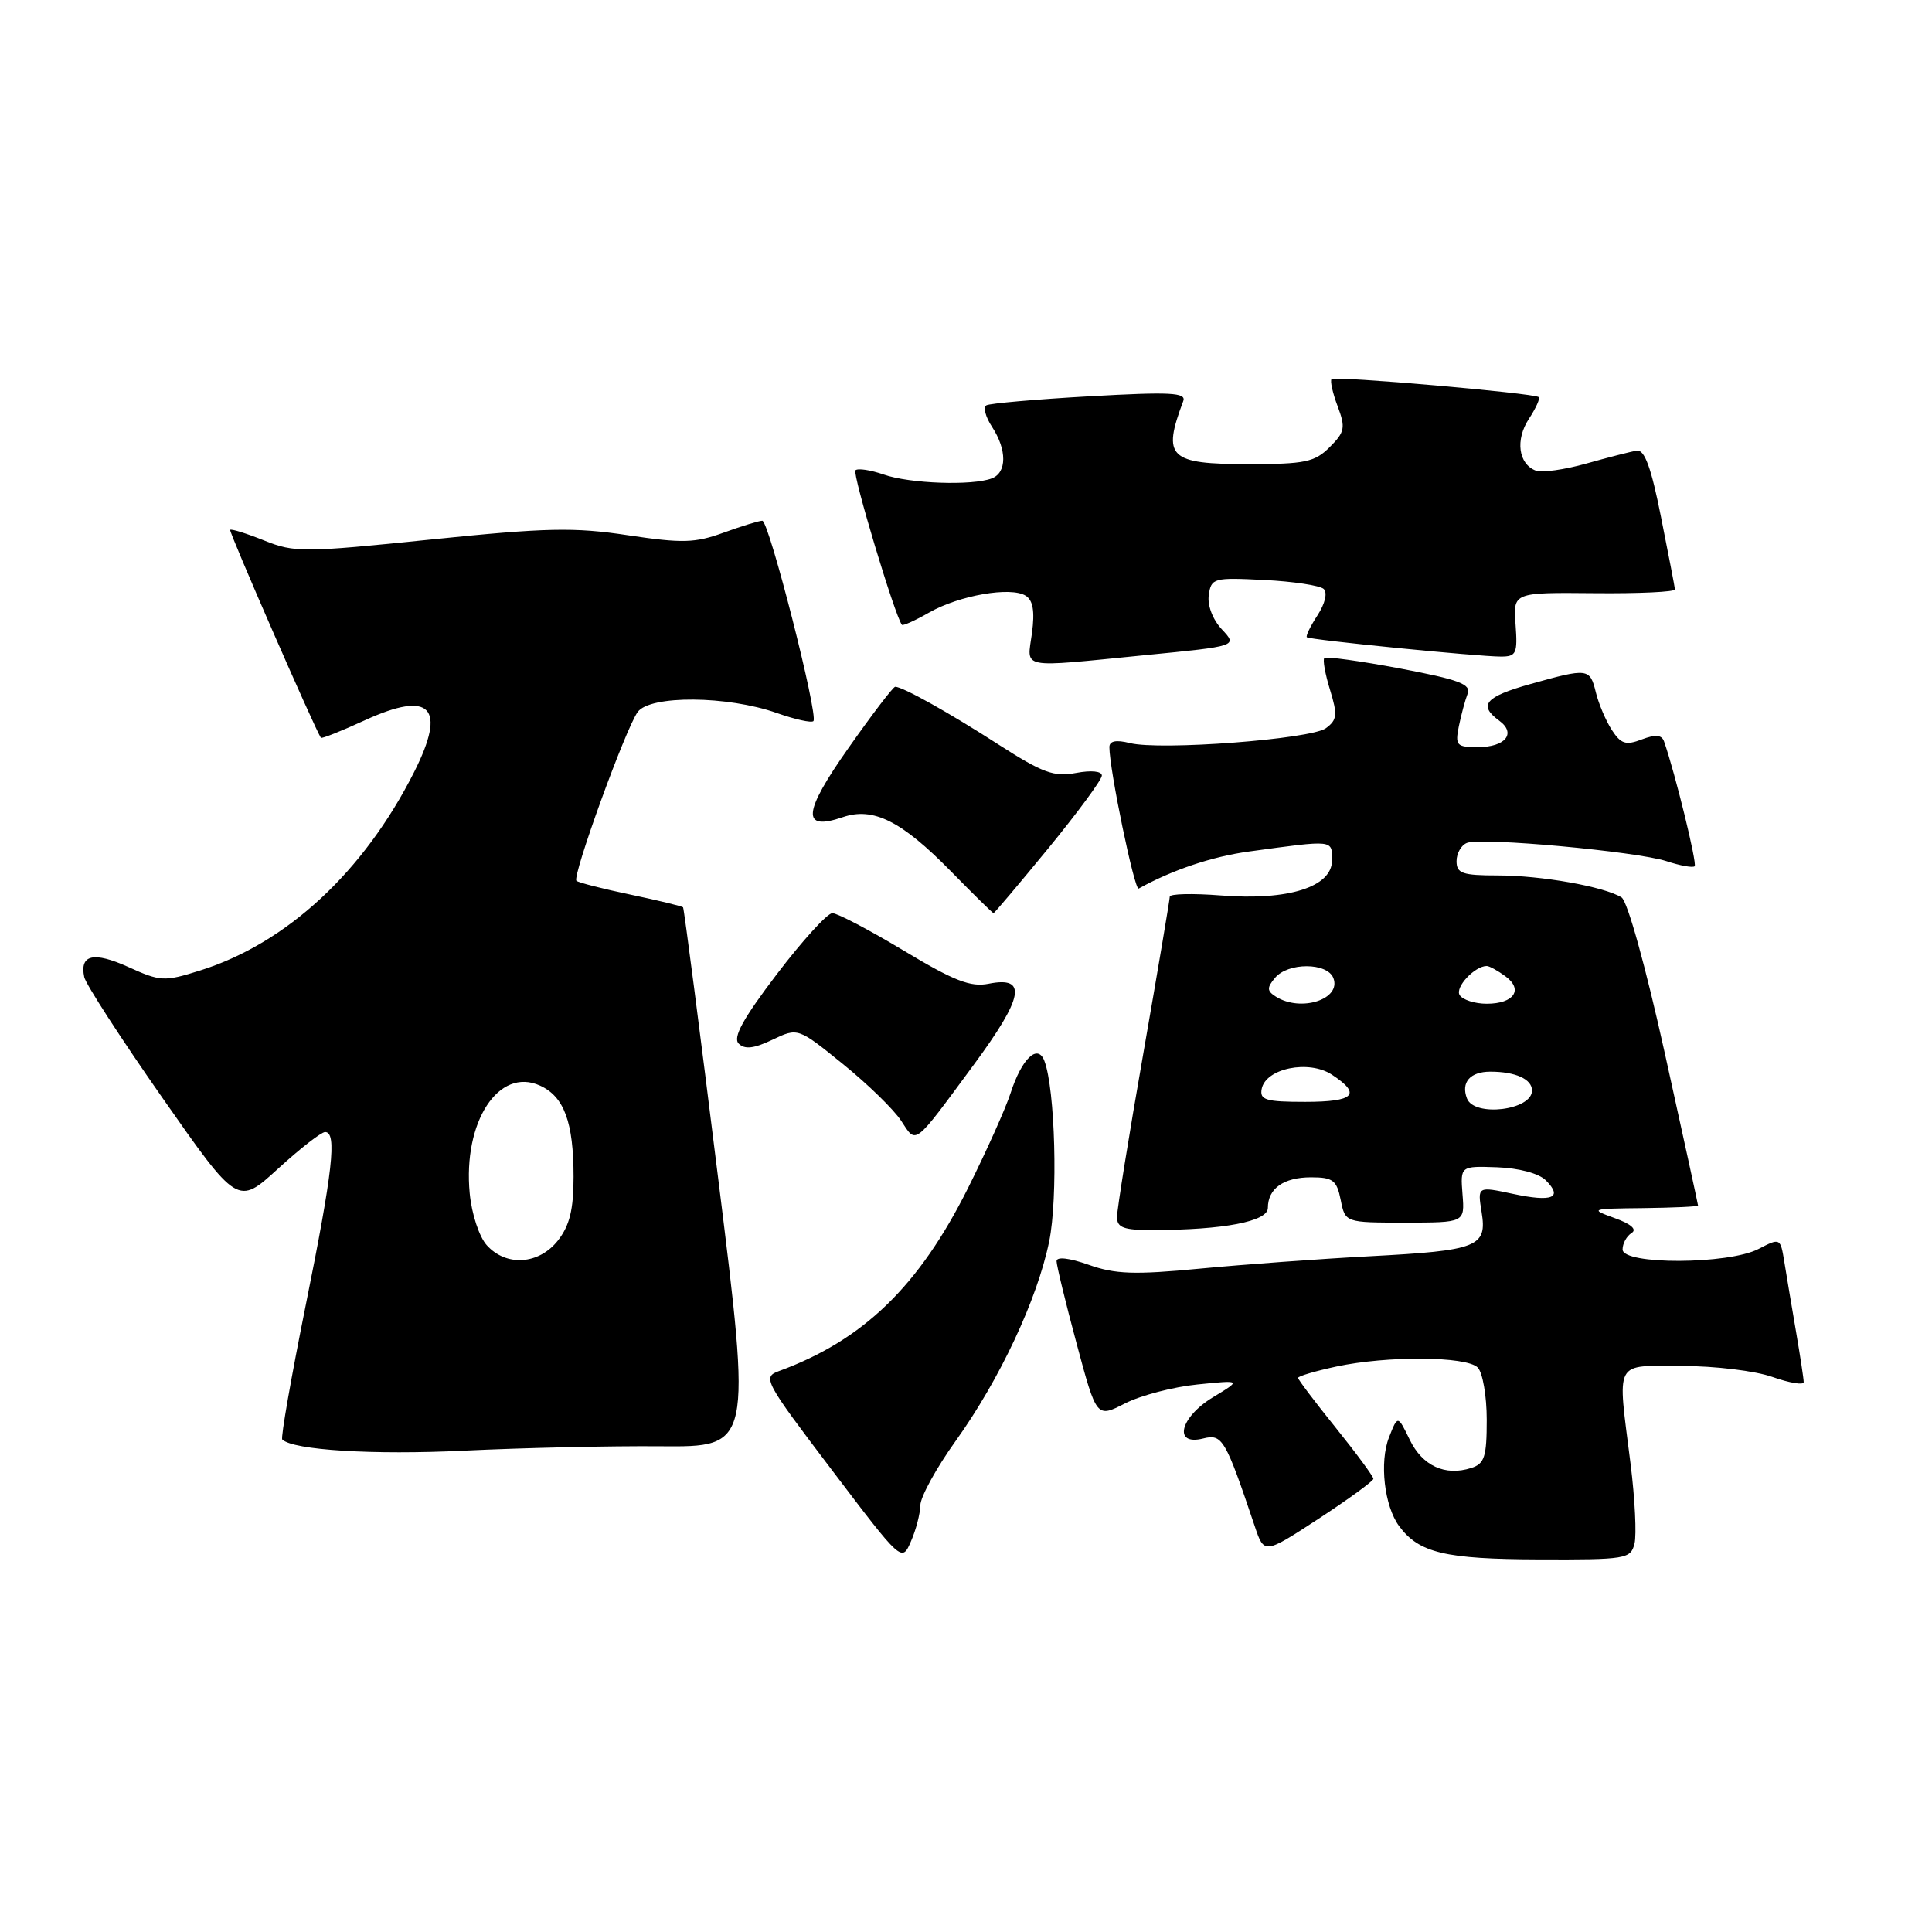 <?xml version="1.0" encoding="UTF-8" standalone="no"?>
<!DOCTYPE svg PUBLIC "-//W3C//DTD SVG 1.1//EN" "http://www.w3.org/Graphics/SVG/1.1/DTD/svg11.dtd" >
<svg xmlns="http://www.w3.org/2000/svg" xmlns:xlink="http://www.w3.org/1999/xlink" version="1.1" viewBox="0 0 256 256">
 <g >
 <path fill="currentColor"
d=" M 121.95 199.45 C 121.98 198.32 124.08 194.49 126.62 190.95 C 132.49 182.75 137.44 172.18 139.02 164.50 C 140.20 158.75 139.82 144.29 138.38 140.56 C 137.50 138.25 135.39 140.26 133.91 144.83 C 133.26 146.85 130.72 152.51 128.28 157.40 C 121.76 170.45 114.39 177.58 103.21 181.68 C 101.01 182.48 101.29 183.01 110.21 194.76 C 119.50 207.01 119.50 207.01 120.70 204.25 C 121.37 202.74 121.93 200.58 121.95 199.45 Z  M 216.58 204.54 C 216.87 203.37 216.64 198.62 216.06 193.98 C 214.30 179.96 213.75 181.00 222.87 181.00 C 227.21 181.00 232.60 181.65 234.87 182.46 C 237.14 183.26 239.00 183.56 239.00 183.14 C 239.00 182.71 238.54 179.70 237.98 176.43 C 237.42 173.17 236.73 169.04 236.44 167.25 C 235.91 164.01 235.90 164.00 233.00 165.50 C 229.01 167.56 215.00 167.61 215.00 165.56 C 215.00 164.77 215.54 163.79 216.19 163.38 C 216.95 162.91 216.13 162.18 213.94 161.40 C 210.62 160.20 210.75 160.15 217.75 160.08 C 221.74 160.03 225.00 159.88 225.00 159.74 C 225.00 159.60 223.03 150.55 220.61 139.62 C 218.07 128.12 215.65 119.40 214.86 118.91 C 212.57 117.48 204.20 116.00 198.45 116.00 C 193.77 116.00 193.00 115.73 193.00 114.11 C 193.00 113.07 193.62 111.98 194.38 111.69 C 196.34 110.93 216.85 112.82 220.82 114.11 C 222.64 114.71 224.32 115.01 224.55 114.78 C 224.90 114.43 221.97 102.46 220.50 98.26 C 220.19 97.36 219.38 97.29 217.54 97.98 C 215.43 98.79 214.78 98.58 213.57 96.72 C 212.78 95.50 211.83 93.26 211.46 91.75 C 210.67 88.53 210.43 88.50 202.82 90.63 C 196.78 92.32 195.84 93.43 198.65 95.49 C 200.95 97.17 199.48 99.00 195.82 99.00 C 193.00 99.00 192.80 98.77 193.30 96.25 C 193.61 94.74 194.13 92.80 194.46 91.94 C 194.96 90.66 193.35 90.06 185.48 88.57 C 180.21 87.58 175.71 86.96 175.48 87.19 C 175.25 87.41 175.59 89.32 176.24 91.42 C 177.25 94.72 177.18 95.40 175.69 96.49 C 173.69 97.95 153.71 99.47 149.71 98.46 C 147.88 98.00 147.00 98.18 147.00 99.00 C 147.00 101.97 150.33 118.04 150.88 117.74 C 155.34 115.27 160.60 113.50 165.50 112.83 C 176.83 111.28 176.50 111.25 176.50 114.00 C 176.50 117.53 170.71 119.36 161.75 118.65 C 158.04 118.36 155.00 118.43 155.00 118.81 C 155.00 119.19 153.43 128.50 151.51 139.50 C 149.58 150.50 148.01 160.29 148.01 161.25 C 148.00 162.67 148.89 163.00 152.75 162.99 C 162.13 162.97 168.00 161.85 168.00 160.06 C 168.00 157.48 170.09 156.00 173.73 156.00 C 176.62 156.00 177.13 156.39 177.65 159.00 C 178.25 162.00 178.25 162.00 186.17 162.00 C 194.09 162.00 194.09 162.00 193.79 158.25 C 193.50 154.50 193.50 154.50 198.39 154.67 C 201.27 154.78 203.91 155.48 204.83 156.40 C 207.14 158.72 205.70 159.31 200.46 158.19 C 195.77 157.19 195.77 157.19 196.32 160.60 C 197.07 165.22 195.86 165.70 181.48 166.46 C 174.89 166.81 164.78 167.55 159.00 168.10 C 150.32 168.93 147.76 168.84 144.25 167.59 C 141.67 166.68 140.00 166.49 140.00 167.11 C 140.00 167.67 141.19 172.58 142.65 178.01 C 145.30 187.89 145.30 187.89 149.07 185.96 C 151.15 184.90 155.47 183.77 158.68 183.45 C 164.50 182.86 164.50 182.86 160.75 185.13 C 156.34 187.79 155.41 191.62 159.42 190.61 C 161.97 189.97 162.36 190.65 166.26 202.23 C 167.51 205.95 167.51 205.95 174.74 201.23 C 178.71 198.63 181.97 196.25 181.98 195.95 C 181.99 195.65 179.75 192.61 177.00 189.19 C 174.25 185.78 172.00 182.80 172.00 182.58 C 172.00 182.35 174.27 181.68 177.05 181.08 C 183.80 179.63 194.30 179.70 195.80 181.20 C 196.46 181.86 197.00 184.98 197.00 188.13 C 197.00 193.05 196.71 193.96 194.93 194.52 C 191.48 195.62 188.48 194.24 186.80 190.78 C 185.21 187.50 185.21 187.50 184.05 190.46 C 182.76 193.74 183.43 199.58 185.40 202.23 C 188.03 205.77 191.48 206.59 203.90 206.63 C 215.48 206.67 216.07 206.57 216.58 204.54 Z  M 87.54 191.64 C 99.59 191.74 99.59 191.74 95.16 156.12 C 92.73 136.53 90.64 120.38 90.51 120.23 C 90.39 120.08 87.25 119.32 83.54 118.54 C 79.84 117.77 76.61 116.94 76.38 116.71 C 75.79 116.12 82.90 96.52 84.50 94.34 C 86.14 92.09 96.40 92.17 102.94 94.48 C 105.35 95.33 107.52 95.81 107.78 95.55 C 108.48 94.85 101.89 69.00 101.01 69.00 C 100.59 69.00 98.28 69.71 95.88 70.58 C 92.08 71.96 90.41 72.00 83.19 70.92 C 76.06 69.84 72.39 69.92 57.08 71.49 C 40.24 73.22 39.03 73.23 35.01 71.62 C 32.67 70.68 30.64 70.05 30.50 70.21 C 30.30 70.43 41.66 96.45 42.52 97.76 C 42.62 97.91 45.26 96.86 48.39 95.42 C 57.08 91.45 59.21 93.70 54.88 102.29 C 48.20 115.53 37.99 125.00 26.50 128.60 C 21.76 130.09 21.26 130.06 17.00 128.13 C 12.41 126.06 10.54 126.48 11.16 129.46 C 11.35 130.38 16.00 137.57 21.50 145.44 C 31.50 159.74 31.50 159.74 36.83 154.87 C 39.76 152.19 42.57 150.00 43.08 150.00 C 44.68 150.00 44.10 155.17 40.50 173.00 C 38.58 182.53 37.18 190.52 37.40 190.74 C 38.82 192.15 49.50 192.81 61.50 192.22 C 69.20 191.85 80.92 191.58 87.54 191.64 Z  M 128.98 141.15 C 135.65 132.11 136.17 129.32 131.00 130.35 C 128.61 130.83 126.41 129.97 119.76 125.97 C 115.22 123.24 110.96 121.00 110.29 121.00 C 109.63 121.00 106.32 124.64 102.93 129.09 C 98.45 134.98 97.08 137.48 97.88 138.28 C 98.68 139.08 99.90 138.94 102.35 137.77 C 105.73 136.16 105.73 136.16 111.68 140.98 C 114.96 143.63 118.44 147.02 119.41 148.51 C 121.46 151.63 120.97 152.01 128.98 141.15 Z  M 138.93 112.38 C 142.82 107.63 146.00 103.31 146.00 102.77 C 146.00 102.18 144.60 102.04 142.58 102.42 C 139.66 102.97 138.15 102.41 132.33 98.67 C 125.74 94.42 119.61 91.00 118.62 91.00 C 118.35 91.00 115.58 94.63 112.45 99.08 C 106.37 107.70 106.16 110.17 111.67 108.28 C 115.70 106.90 119.45 108.78 125.97 115.42 C 128.97 118.49 131.53 121.00 131.65 121.00 C 131.76 121.00 135.04 117.12 138.93 112.38 Z  M 151.74 86.81 C 163.98 85.61 163.98 85.61 161.91 83.40 C 160.70 82.11 159.97 80.22 160.17 78.85 C 160.49 76.60 160.80 76.51 167.50 76.85 C 171.35 77.04 174.90 77.58 175.40 78.04 C 175.92 78.54 175.58 79.99 174.57 81.54 C 173.62 82.99 172.99 84.30 173.17 84.44 C 173.59 84.79 195.84 87.00 198.88 87.00 C 200.92 87.00 201.10 86.59 200.82 82.75 C 200.50 78.50 200.50 78.50 211.25 78.60 C 217.16 78.66 221.97 78.43 221.94 78.10 C 221.91 77.77 221.08 73.45 220.09 68.50 C 218.81 62.02 217.92 59.56 216.90 59.71 C 216.13 59.83 213.12 60.60 210.21 61.42 C 207.30 62.24 204.28 62.66 203.50 62.36 C 201.19 61.48 200.77 58.28 202.58 55.51 C 203.51 54.10 204.10 52.79 203.89 52.62 C 203.24 52.09 176.88 49.79 176.44 50.23 C 176.22 50.45 176.58 52.07 177.24 53.82 C 178.31 56.67 178.21 57.24 176.19 59.25 C 174.21 61.23 172.92 61.50 165.44 61.50 C 154.88 61.50 153.97 60.62 156.79 53.14 C 157.21 52.02 155.07 51.91 144.40 52.51 C 137.30 52.91 131.14 53.45 130.70 53.71 C 130.25 53.97 130.59 55.25 131.45 56.56 C 133.44 59.61 133.43 62.62 131.42 63.39 C 128.84 64.38 120.55 64.09 117.10 62.88 C 115.34 62.27 113.65 62.02 113.35 62.32 C 112.91 62.76 118.60 81.68 119.51 82.79 C 119.64 82.95 121.27 82.22 123.12 81.16 C 127.10 78.89 133.92 77.70 135.90 78.93 C 136.88 79.54 137.13 80.99 136.74 83.90 C 136.09 88.72 134.83 88.48 151.74 86.81 Z  M 194.38 145.55 C 193.56 143.41 194.80 142.00 197.48 142.00 C 200.80 142.00 203.00 142.99 203.00 144.50 C 203.00 147.12 195.34 148.05 194.38 145.55 Z  M 167.18 144.29 C 167.71 141.55 173.42 140.39 176.47 142.39 C 180.46 145.00 179.48 146.00 172.93 146.00 C 167.73 146.00 166.90 145.75 167.18 144.29 Z  M 169.06 132.06 C 167.87 131.31 167.85 130.88 168.94 129.58 C 170.66 127.50 175.88 127.52 176.68 129.60 C 177.76 132.41 172.37 134.15 169.06 132.06 Z  M 193.41 131.85 C 192.77 130.82 195.41 128.00 197.00 128.00 C 197.34 128.00 198.45 128.61 199.46 129.35 C 201.89 131.12 200.62 133.00 197.00 133.00 C 195.41 133.00 193.80 132.48 193.41 131.85 Z  M 64.51 165.01 C 63.50 163.90 62.50 160.86 62.24 158.13 C 61.33 148.64 66.08 141.35 71.56 143.85 C 74.75 145.30 76.00 148.70 76.00 155.93 C 76.00 160.28 75.48 162.39 73.93 164.37 C 71.41 167.57 67.09 167.86 64.51 165.01 Z "/>
</g>
</svg>